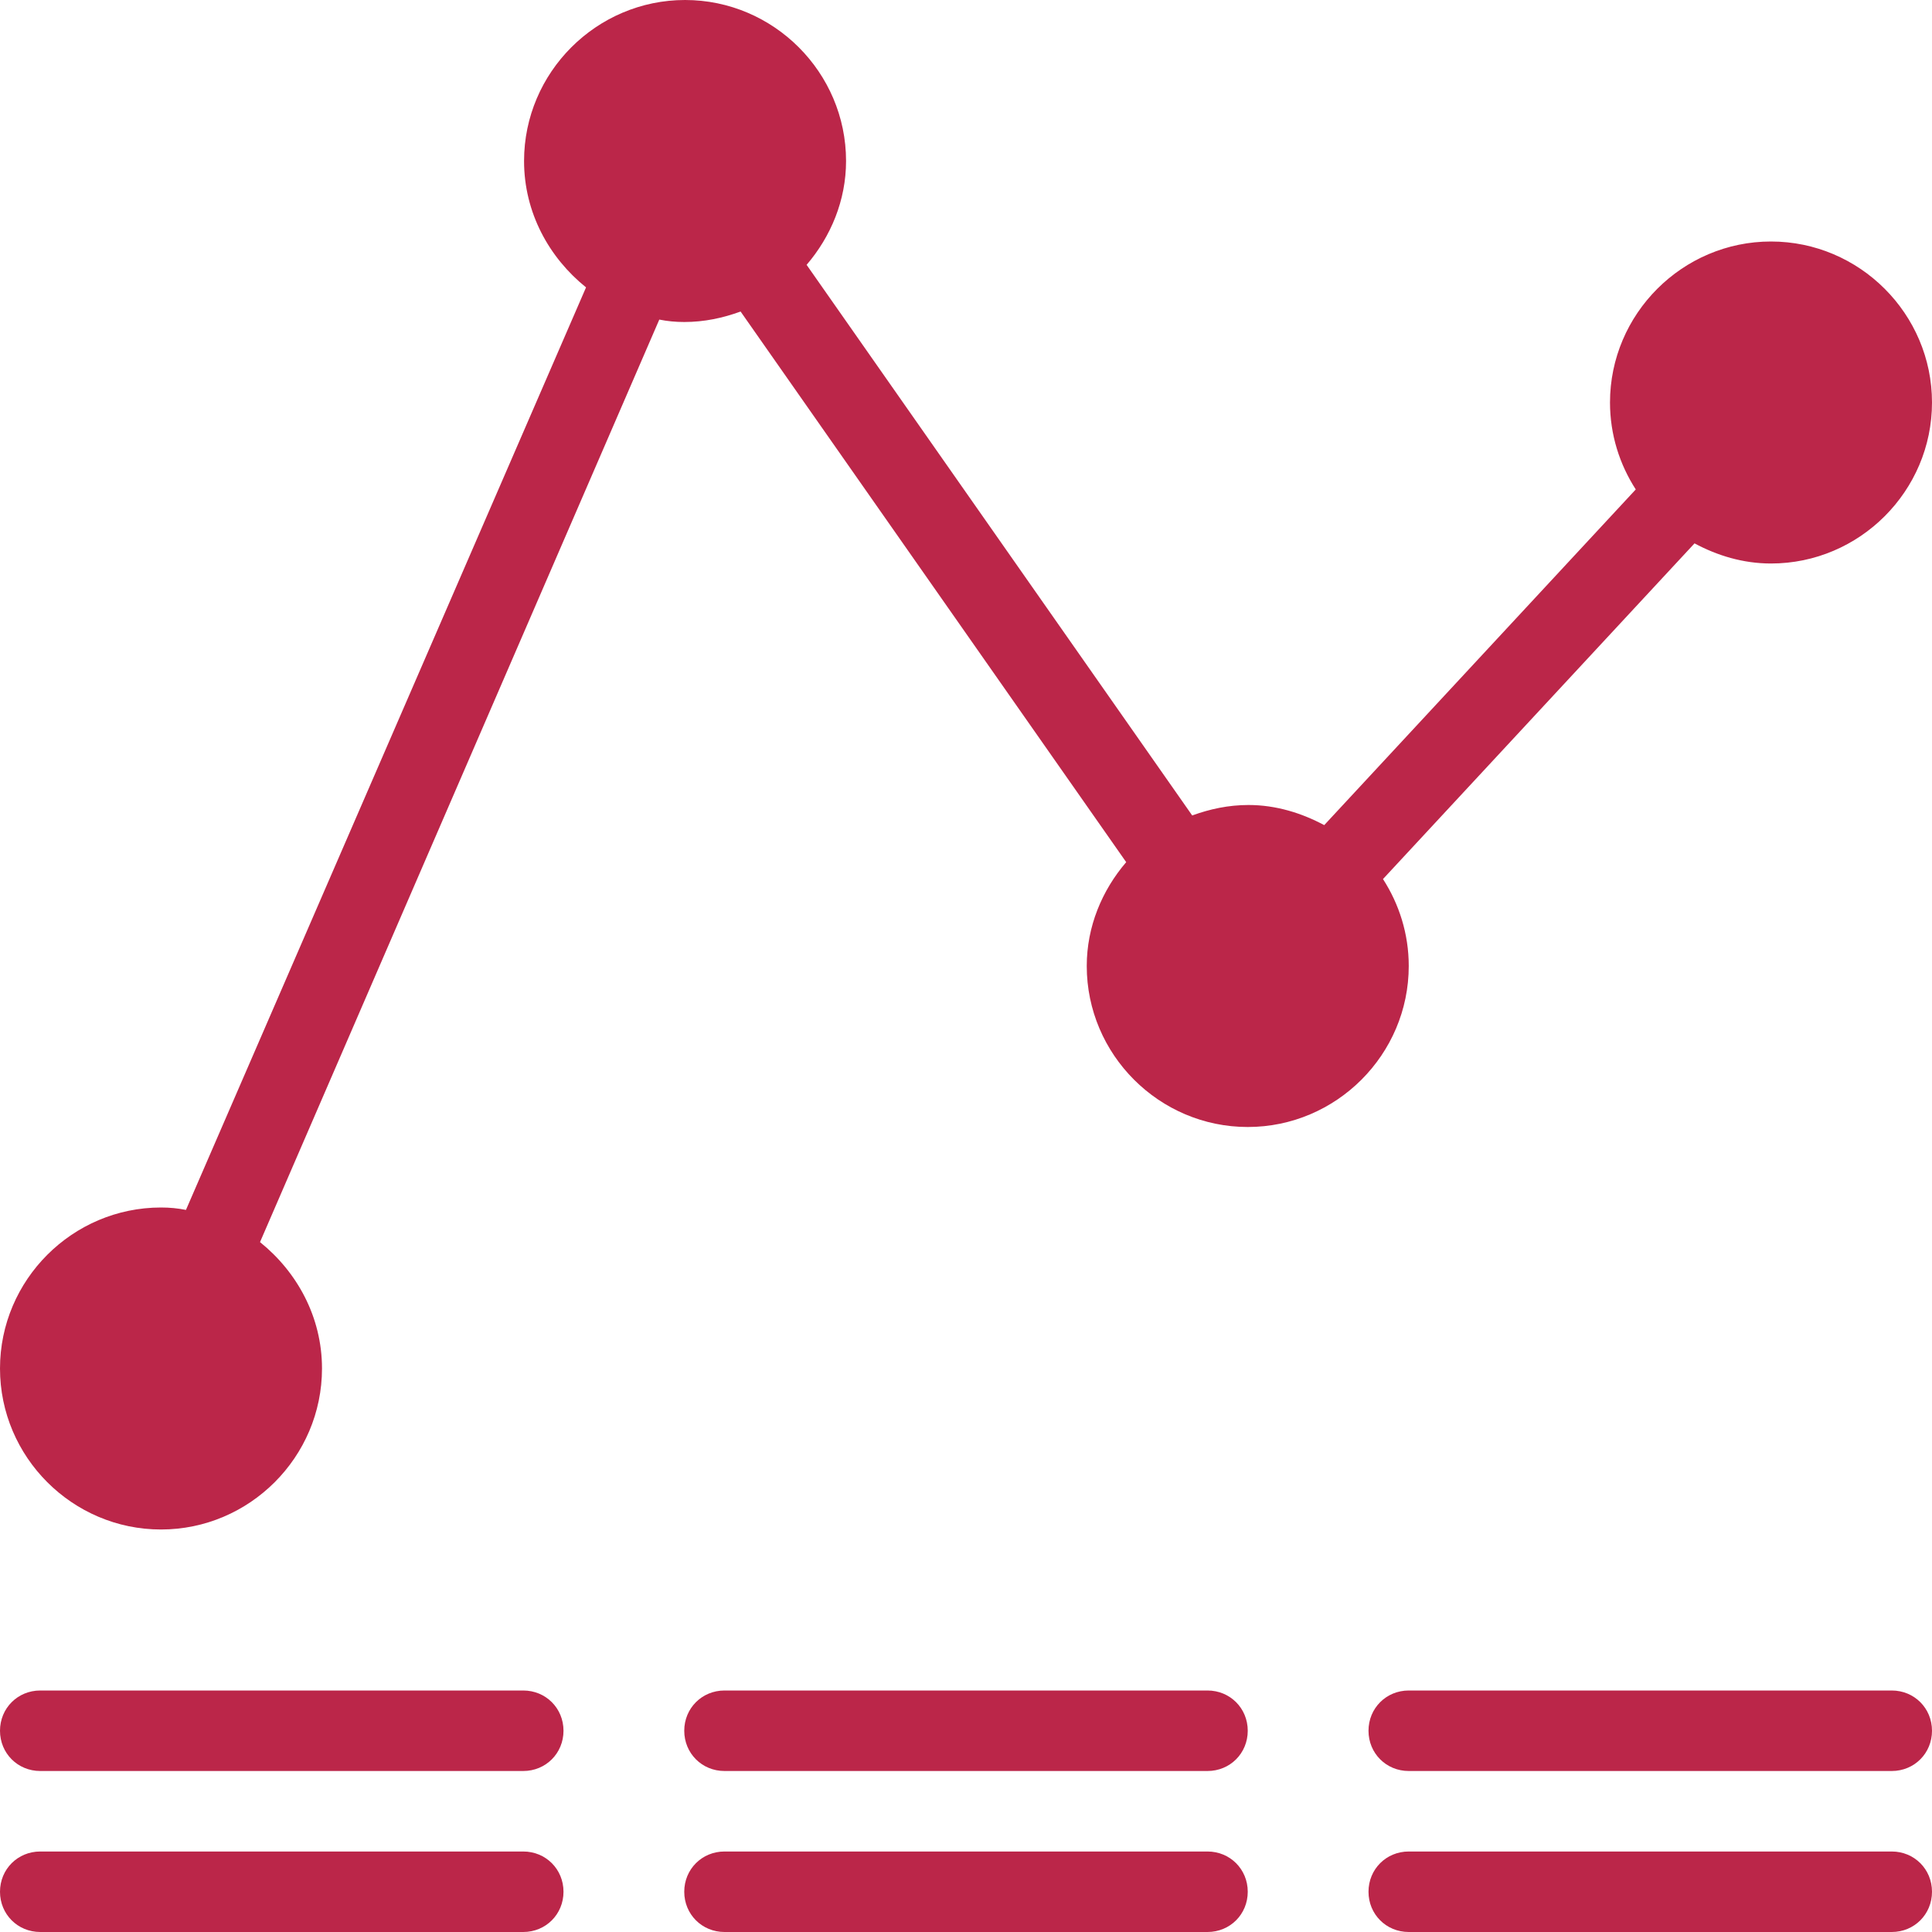 <?xml version="1.0" encoding="UTF-8"?>
<svg id="icons" xmlns="http://www.w3.org/2000/svg" viewBox="0 0 24 24">
  <defs>
    <style>
      .cls-1 {
        fill: #bb2649;
      }
    </style>
  </defs>
  <g id="icon_list">
    <path class="cls-1" d="M22,3c-1.1,0-2,.9-2,2,0,.4.12.77.32,1.08l-3.87,4.17c-.28-.15-.6-.25-.94-.25-.25,0-.48.05-.7.13l-4.79-6.84c.3-.35.49-.8.49-1.29,0-1.1-.9-2-2-2s-2,.9-2,2c0,.64.31,1.2.77,1.57L2.31,15.03c-.1-.02-.2-.03-.31-.03-1.1,0-2,.9-2,2s.9,2,2,2,2-.9,2-2c0-.64-.31-1.2-.77-1.57L8.19,3.97c.1.02.2.03.31.03.25,0,.48-.05.7-.13l4.79,6.84c-.3.35-.49.8-.49,1.29,0,1.1.9,2,2,2s2-.9,2-2c0-.4-.12-.77-.32-1.08l3.87-4.17c.28.15.6.25.95.25,1.1,0,2-.9,2-2s-.9-2-2-2Z"/>
    <g>
      <path class="cls-1" d="M6.5,22H.5c-.28,0-.5-.22-.5-.5s.22-.5.5-.5h6c.28,0,.5.22.5.5s-.22.5-.5.5Z"/>
      <path class="cls-1" d="M6.5,24H.5c-.28,0-.5-.22-.5-.5s.22-.5.5-.5h6c.28,0,.5.22.5.5s-.22.5-.5.5Z"/>
      <path class="cls-1" d="M15,22h-6c-.28,0-.5-.22-.5-.5s.22-.5.5-.5h6c.28,0,.5.22.5.5s-.22.5-.5.5Z"/>
      <path class="cls-1" d="M15,24h-6c-.28,0-.5-.22-.5-.5s.22-.5.5-.5h6c.28,0,.5.22.5.5s-.22.5-.5.5Z"/>
      <path class="cls-1" d="M23.5,22h-6c-.28,0-.5-.22-.5-.5s.22-.5.5-.5h6c.28,0,.5.22.5.5s-.22.5-.5.5Z"/>
      <path class="cls-1" d="M23.5,24h-6c-.28,0-.5-.22-.5-.5s.22-.5.5-.5h6c.28,0,.5.22.5.5s-.22.5-.5.5Z"/>
    </g>
  </g>
</svg>